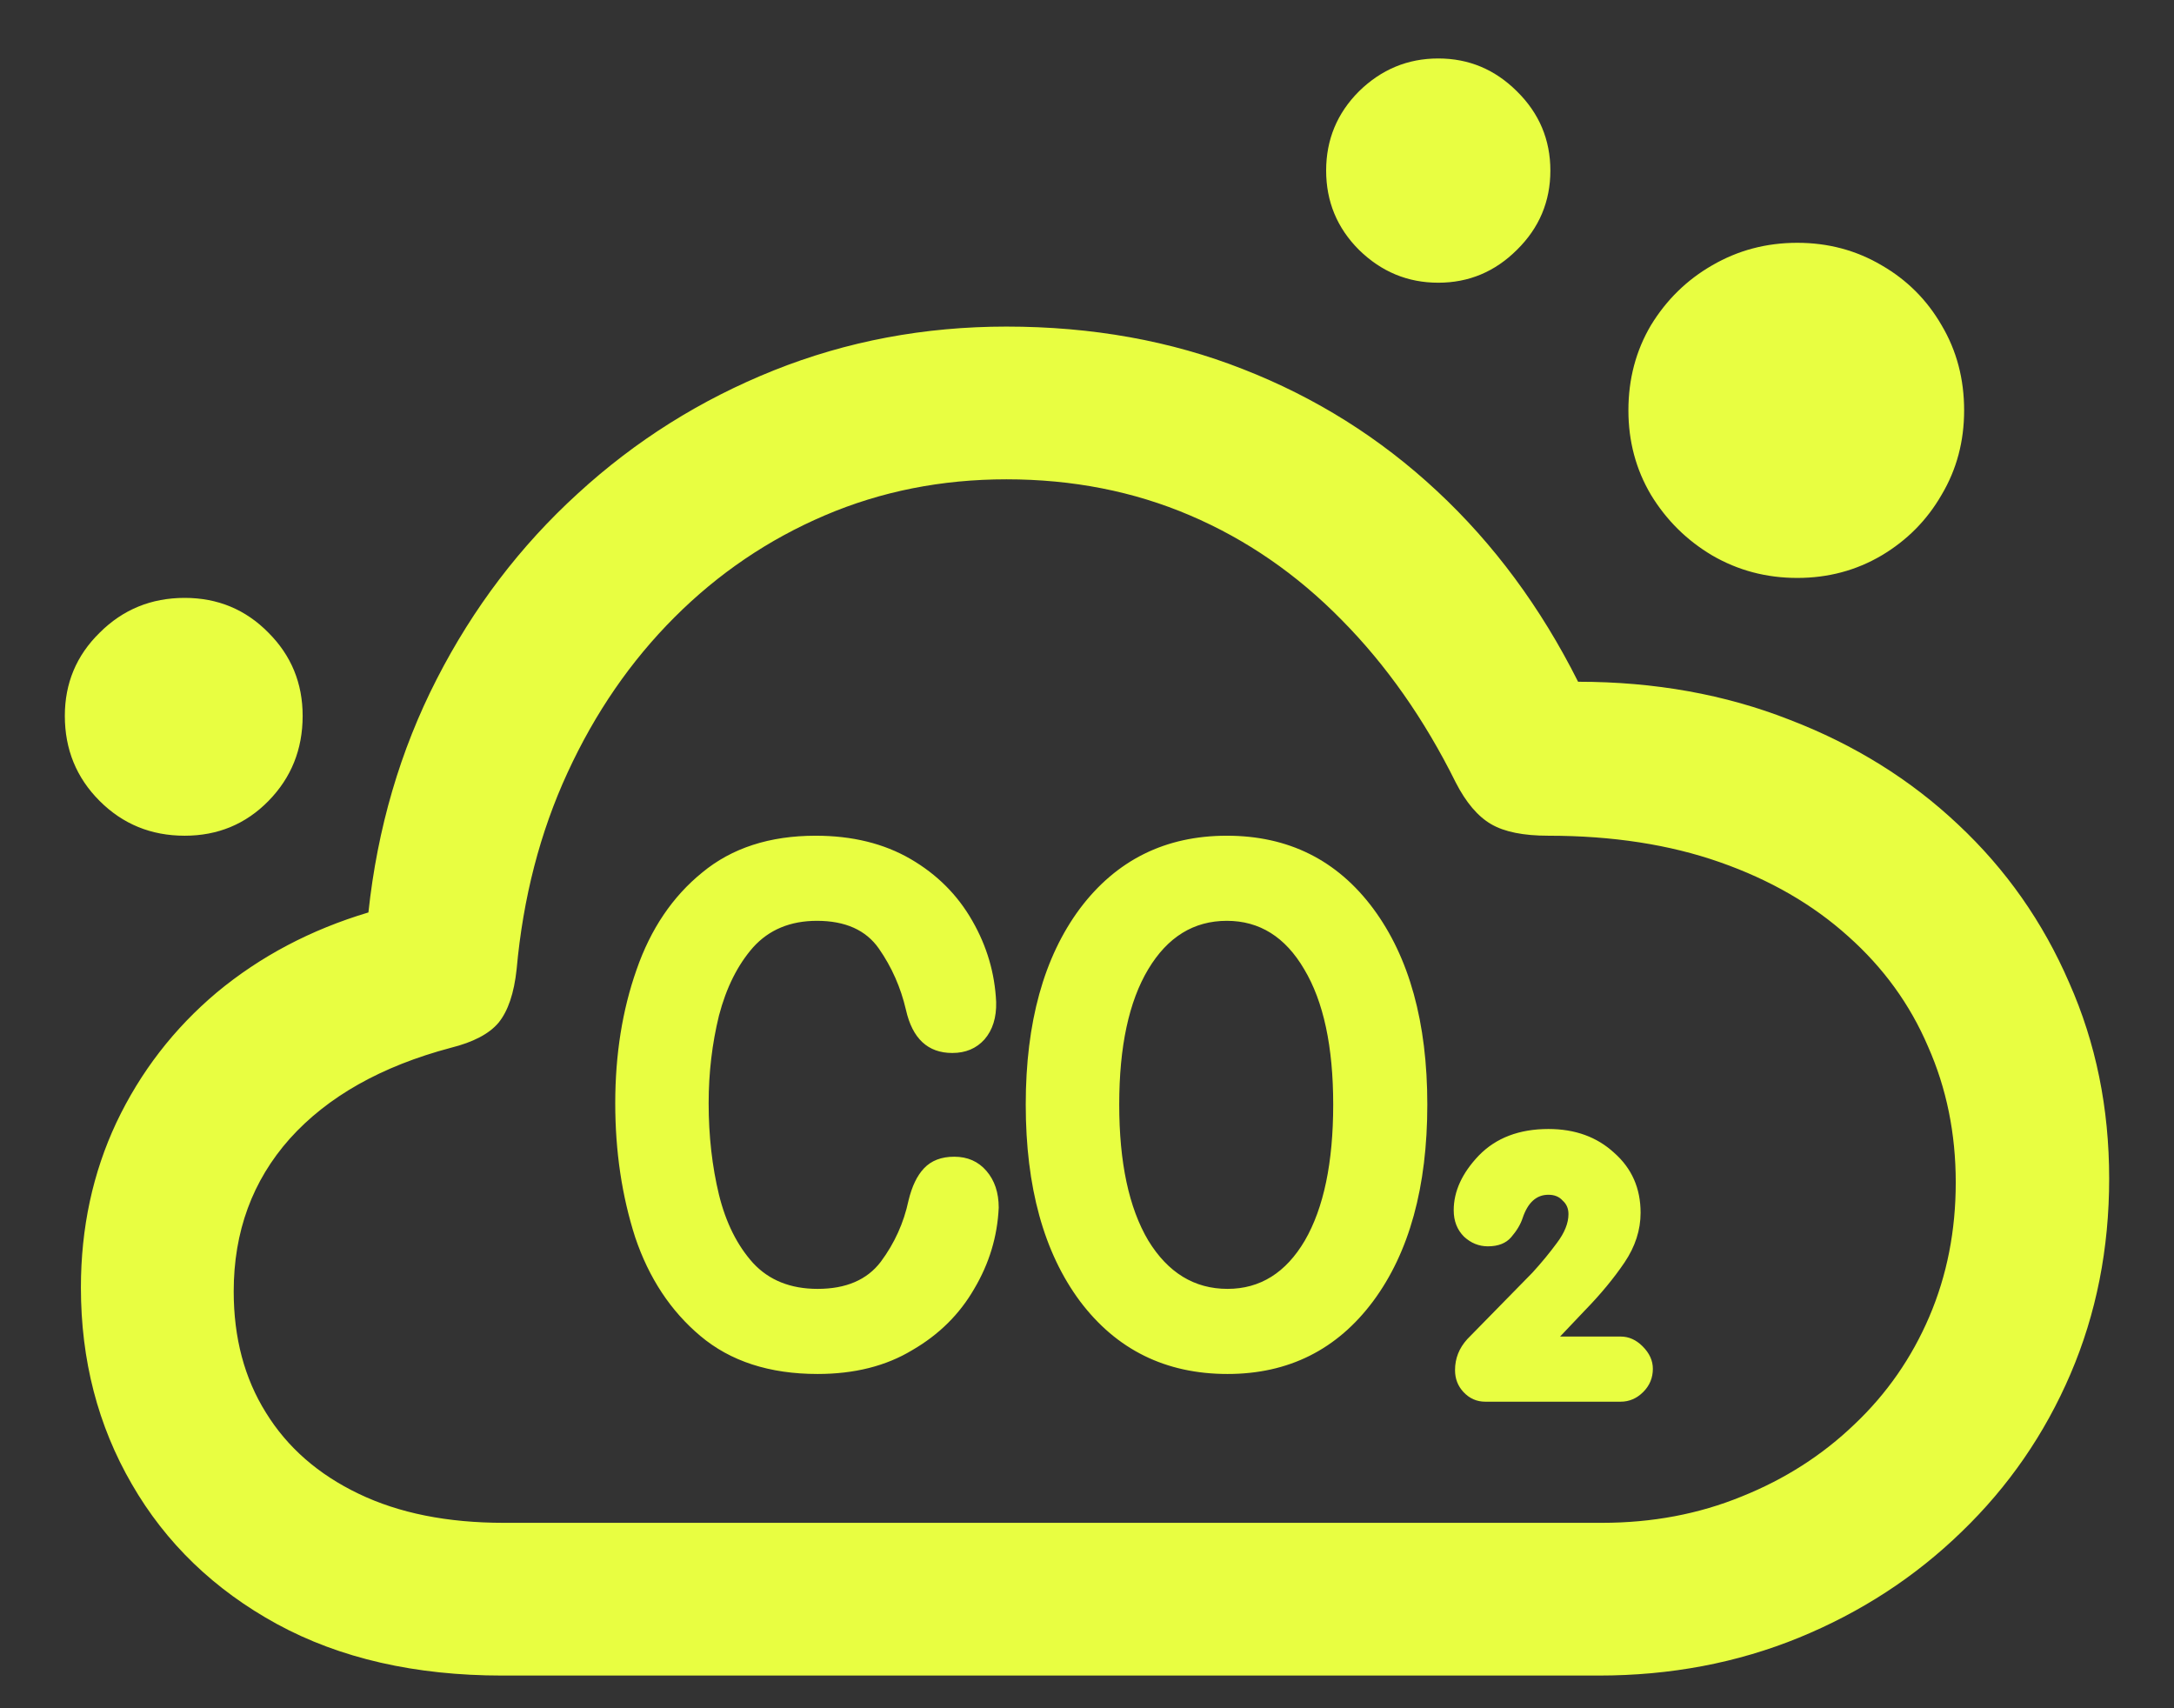<svg width="28" height="22" viewBox="0 0 28 22" fill="none" xmlns="http://www.w3.org/2000/svg">
<rect x="0" y="0" width="28" height="22" fill="#333333" stroke="none"/>
<path d="M6.471 21.579C5.348 21.579 4.379 21.358 3.566 20.915C2.758 20.473 2.135 19.872 1.698 19.114C1.261 18.361 1.042 17.517 1.042 16.582C1.042 15.813 1.195 15.105 1.499 14.457C1.809 13.804 2.241 13.245 2.794 12.78C3.353 12.316 4.003 11.973 4.745 11.751C4.861 10.667 5.154 9.665 5.625 8.746C6.095 7.828 6.701 7.031 7.442 6.356C8.184 5.675 9.025 5.147 9.966 4.77C10.907 4.394 11.905 4.206 12.962 4.206C14.064 4.206 15.079 4.388 16.009 4.754C16.944 5.119 17.777 5.642 18.507 6.323C19.238 7.003 19.844 7.822 20.325 8.78C21.31 8.78 22.218 8.943 23.048 9.269C23.884 9.59 24.608 10.041 25.223 10.622C25.837 11.198 26.313 11.876 26.65 12.656C26.994 13.431 27.165 14.272 27.165 15.179C27.165 16.081 26.999 16.92 26.667 17.695C26.335 18.469 25.867 19.147 25.264 19.728C24.666 20.309 23.969 20.763 23.172 21.09C22.375 21.416 21.515 21.579 20.591 21.579H6.471ZM6.488 19.612H20.632C21.28 19.612 21.88 19.499 22.434 19.272C22.987 19.05 23.471 18.741 23.886 18.342C24.301 17.949 24.622 17.487 24.849 16.956C25.076 16.425 25.189 15.849 25.189 15.229C25.189 14.598 25.07 14.015 24.832 13.478C24.6 12.935 24.257 12.462 23.803 12.058C23.349 11.649 22.799 11.331 22.151 11.104C21.504 10.877 20.768 10.763 19.943 10.763C19.622 10.763 19.376 10.714 19.205 10.614C19.033 10.514 18.881 10.335 18.748 10.075C18.344 9.261 17.854 8.564 17.279 7.983C16.703 7.396 16.053 6.948 15.328 6.638C14.603 6.328 13.815 6.173 12.962 6.173C12.127 6.173 11.347 6.328 10.622 6.638C9.897 6.948 9.252 7.385 8.688 7.949C8.123 8.514 7.664 9.181 7.31 9.95C6.955 10.719 6.737 11.563 6.654 12.482C6.621 12.792 6.543 13.021 6.421 13.171C6.3 13.315 6.095 13.422 5.807 13.494C4.911 13.732 4.219 14.123 3.732 14.665C3.25 15.207 3.01 15.863 3.01 16.632C3.01 17.23 3.148 17.75 3.425 18.193C3.701 18.641 4.1 18.989 4.62 19.238C5.14 19.488 5.763 19.612 6.488 19.612ZM2.379 10.763C1.947 10.763 1.582 10.614 1.283 10.315C0.984 10.016 0.835 9.651 0.835 9.219C0.835 8.799 0.984 8.442 1.283 8.149C1.582 7.85 1.947 7.7 2.379 7.7C2.805 7.7 3.165 7.85 3.458 8.149C3.751 8.442 3.898 8.799 3.898 9.219C3.898 9.651 3.751 10.016 3.458 10.315C3.165 10.614 2.805 10.763 2.379 10.763ZM18.524 3.641C18.131 3.641 17.791 3.5 17.503 3.218C17.221 2.936 17.08 2.595 17.08 2.197C17.08 1.799 17.221 1.458 17.503 1.176C17.791 0.894 18.131 0.753 18.524 0.753C18.917 0.753 19.254 0.894 19.537 1.176C19.824 1.458 19.968 1.799 19.968 2.197C19.968 2.595 19.824 2.936 19.537 3.218C19.254 3.5 18.917 3.641 18.524 3.641ZM23.148 7.443C22.749 7.443 22.384 7.346 22.052 7.153C21.725 6.959 21.462 6.699 21.263 6.372C21.07 6.046 20.973 5.683 20.973 5.285C20.973 4.881 21.07 4.516 21.263 4.189C21.462 3.863 21.725 3.605 22.052 3.417C22.384 3.224 22.749 3.127 23.148 3.127C23.546 3.127 23.908 3.224 24.235 3.417C24.561 3.605 24.819 3.863 25.007 4.189C25.201 4.516 25.297 4.881 25.297 5.285C25.297 5.683 25.201 6.046 25.007 6.372C24.819 6.699 24.561 6.959 24.235 7.153C23.908 7.346 23.546 7.443 23.148 7.443ZM10.53 17.695C9.91 17.695 9.407 17.531 9.02 17.205C8.638 16.884 8.358 16.46 8.181 15.935C8.01 15.404 7.924 14.828 7.924 14.208C7.924 13.583 8.015 13.01 8.198 12.49C8.38 11.964 8.663 11.546 9.044 11.237C9.426 10.921 9.913 10.763 10.505 10.763C10.976 10.763 11.383 10.863 11.726 11.062C12.069 11.261 12.334 11.527 12.523 11.859C12.711 12.186 12.813 12.534 12.83 12.905C12.835 13.104 12.785 13.265 12.68 13.386C12.575 13.503 12.437 13.561 12.265 13.561C11.95 13.561 11.751 13.375 11.668 13.005C11.601 12.717 11.485 12.454 11.319 12.216C11.153 11.978 10.887 11.859 10.522 11.859C10.179 11.859 9.905 11.973 9.7 12.2C9.501 12.426 9.354 12.72 9.26 13.079C9.172 13.439 9.127 13.815 9.127 14.208C9.127 14.629 9.172 15.022 9.26 15.387C9.349 15.747 9.495 16.04 9.7 16.267C9.905 16.488 10.182 16.599 10.53 16.599C10.896 16.599 11.167 16.483 11.344 16.25C11.521 16.012 11.64 15.749 11.701 15.462C11.745 15.279 11.811 15.141 11.9 15.047C11.994 14.947 12.124 14.897 12.29 14.897C12.462 14.897 12.6 14.958 12.705 15.08C12.81 15.202 12.863 15.359 12.863 15.553C12.846 15.924 12.741 16.272 12.547 16.599C12.359 16.925 12.094 17.188 11.751 17.387C11.413 17.592 11.006 17.695 10.53 17.695ZM15.81 17.695C15.013 17.695 14.379 17.382 13.909 16.757C13.444 16.131 13.211 15.287 13.211 14.225C13.211 13.168 13.444 12.327 13.909 11.701C14.379 11.076 15.01 10.763 15.801 10.763C16.593 10.763 17.221 11.076 17.686 11.701C18.15 12.327 18.383 13.168 18.383 14.225C18.383 15.287 18.15 16.131 17.686 16.757C17.221 17.382 16.595 17.695 15.81 17.695ZM15.81 16.599C16.23 16.599 16.562 16.391 16.806 15.976C17.049 15.556 17.171 14.972 17.171 14.225C17.171 13.478 17.046 12.897 16.797 12.482C16.554 12.067 16.222 11.859 15.801 11.859C15.375 11.859 15.038 12.067 14.789 12.482C14.54 12.897 14.415 13.478 14.415 14.225C14.415 14.972 14.54 15.556 14.789 15.976C15.043 16.391 15.383 16.599 15.81 16.599ZM19.13 18.052C19.019 18.052 18.925 18.01 18.848 17.927C18.776 17.849 18.74 17.756 18.74 17.645C18.74 17.495 18.792 17.363 18.898 17.246L19.736 16.391C19.852 16.264 19.957 16.137 20.051 16.009C20.151 15.877 20.201 15.752 20.201 15.636C20.201 15.564 20.176 15.506 20.126 15.462C20.082 15.412 20.021 15.387 19.943 15.387C19.788 15.387 19.678 15.487 19.611 15.686C19.584 15.769 19.534 15.852 19.462 15.935C19.395 16.012 19.296 16.051 19.163 16.051C19.047 16.051 18.945 16.009 18.856 15.927C18.767 15.838 18.723 15.725 18.723 15.586C18.723 15.343 18.831 15.107 19.047 14.881C19.268 14.654 19.567 14.54 19.943 14.54C20.287 14.54 20.569 14.643 20.79 14.847C21.017 15.047 21.13 15.304 21.13 15.619C21.13 15.841 21.061 16.054 20.923 16.259C20.785 16.463 20.613 16.671 20.408 16.881L20.093 17.213H20.873C20.978 17.213 21.072 17.255 21.155 17.338C21.244 17.426 21.288 17.523 21.288 17.628C21.288 17.744 21.247 17.844 21.164 17.927C21.081 18.01 20.984 18.052 20.873 18.052H19.13Z" fill="#E8FE41"/>
</svg>
